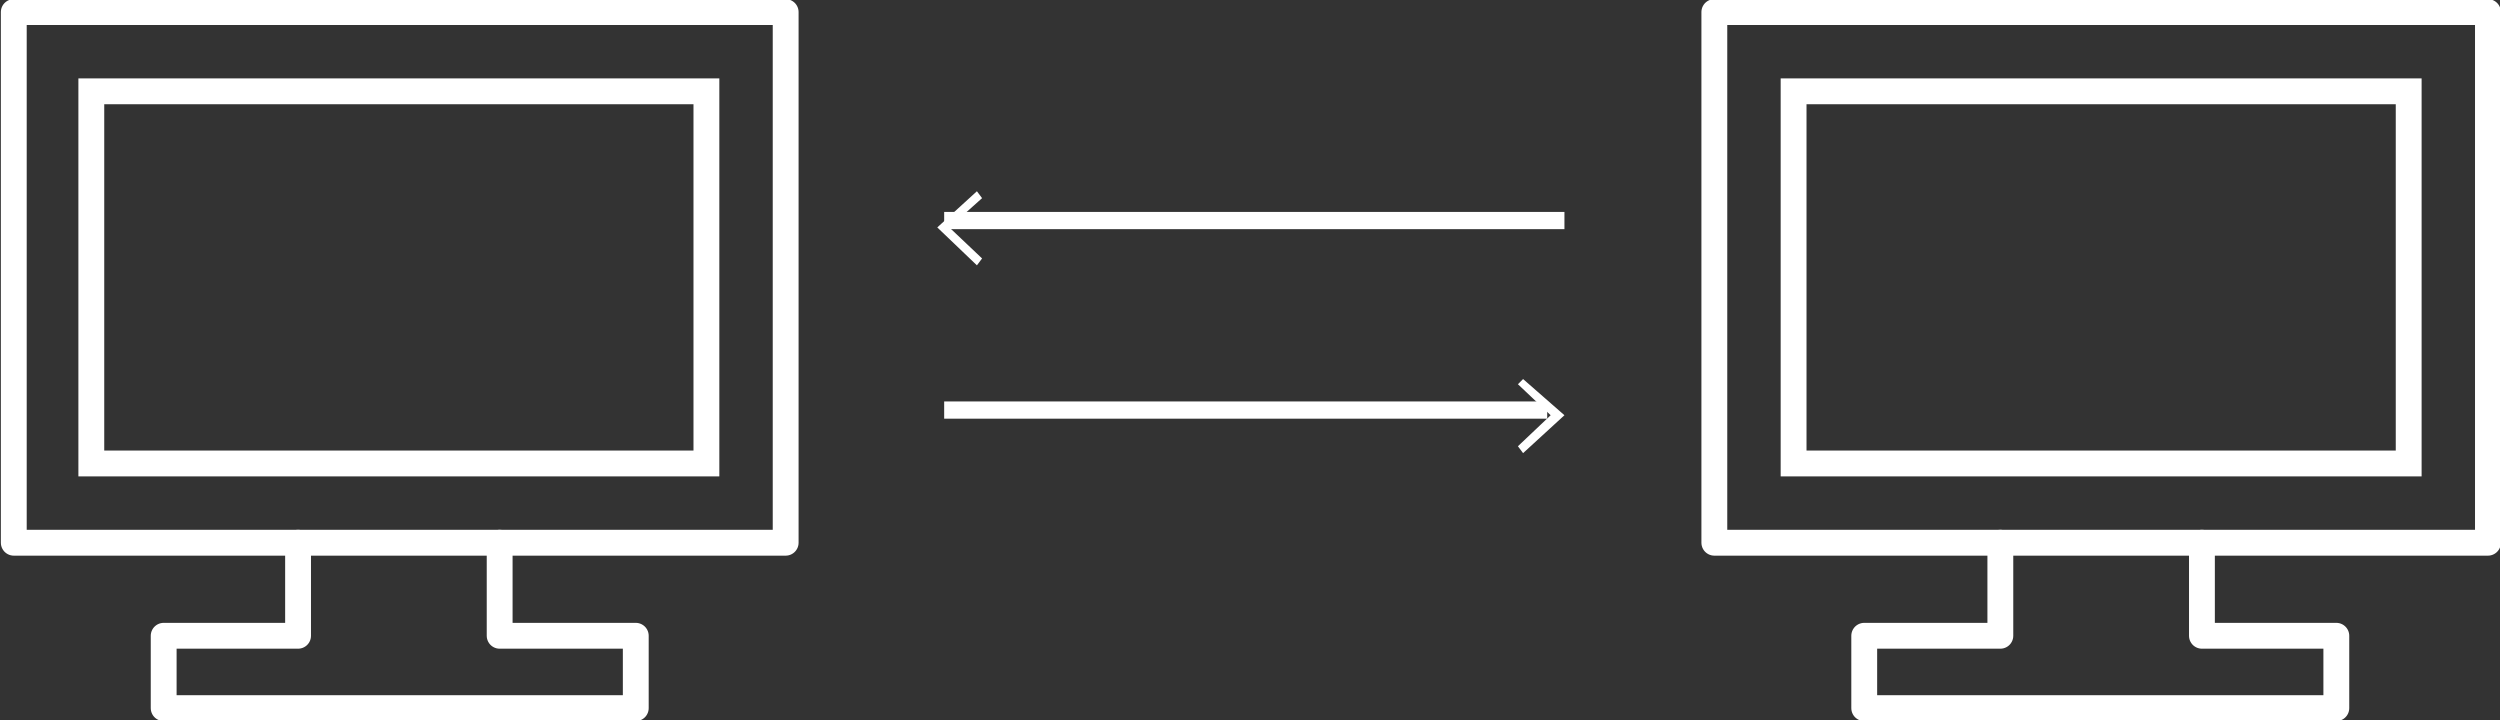 <?xml version="1.0" encoding="utf-8"?>
<!-- Generator: Adobe Illustrator 19.1.0, SVG Export Plug-In . SVG Version: 6.00 Build 0)  -->
<svg version="1.1" id="Layer_1" xmlns="http://www.w3.org/2000/svg" xmlns:xlink="http://www.w3.org/1999/xlink" x="0px" y="0px"
	 viewBox="0 0 145.1 41.8" style="enable-background:new 0 0 145.1 41.8;" xml:space="preserve">
<rect x="0" y="0" width="145.1" height="41.8" fill="#333333" stroke="none"/>
<style type="text/css">
	.st0{fill:none;stroke:#FFFFFF;stroke-width:1.5;stroke-linecap:round;stroke-linejoin:round;stroke-miterlimit:10;}
	.st1{fill:none;stroke:#FFFFFF;stroke-width:1.5;stroke-miterlimit:10;}
	.st2{fill:none;stroke:#FFFFFF;stroke-miterlimit:10;}
	.st3{fill:#FFFFFF;}
</style>
<g>
	<g>
		<polyline class="st0" points="29,31.5 29,36.9 33.2,36.9 36.9,36.9 36.9,41.1 23.2,41.1 9.5,41.1 9.5,36.9 13.2,36.9 17.3,36.9 
			17.3,31.5 		"/>
		<polygon class="st0" points="45.6,31.5 17.5,31.5 0.8,31.5 0.8,0.7 45.6,0.7 		"/>
		<rect x="5.3" y="5.3" class="st1" width="35.7" height="21.6"/>
	</g>
	<g>
		<polyline class="st0" points="127.8,31.5 127.8,36.9 131.9,36.9 135.6,36.9 135.6,41.1 121.9,41.1 108.2,41.1 108.2,36.9 
			111.9,36.9 116.1,36.9 116.1,31.5 		"/>
		<polygon class="st0" points="144.4,31.5 116.3,31.5 99.5,31.5 99.5,0.7 144.4,0.7 		"/>
		<rect x="104.1" y="5.3" class="st1" width="35.7" height="21.6"/>
	</g>
	<g>
		<g>
			<g>
				<line class="st2" x1="90.8" y1="12.8" x2="54.8" y2="12.8"/>
				<g>
					<polygon class="st3" points="56.7,11.1 57,11.5 55.1,13.2 57,15 56.7,15.4 54.4,13.2 					"/>
				</g>
			</g>
		</g>
		<g>
			<g>
				<line class="st2" x1="89.8" y1="23.8" x2="54.8" y2="23.8"/>
				<g>
					<polygon class="st3" points="88.4,22 88.1,22.3 90,24.1 88.1,25.9 88.4,26.3 90.8,24.1 					"/>
				</g>
			</g>
		</g>
	</g>
</g>
</svg>
